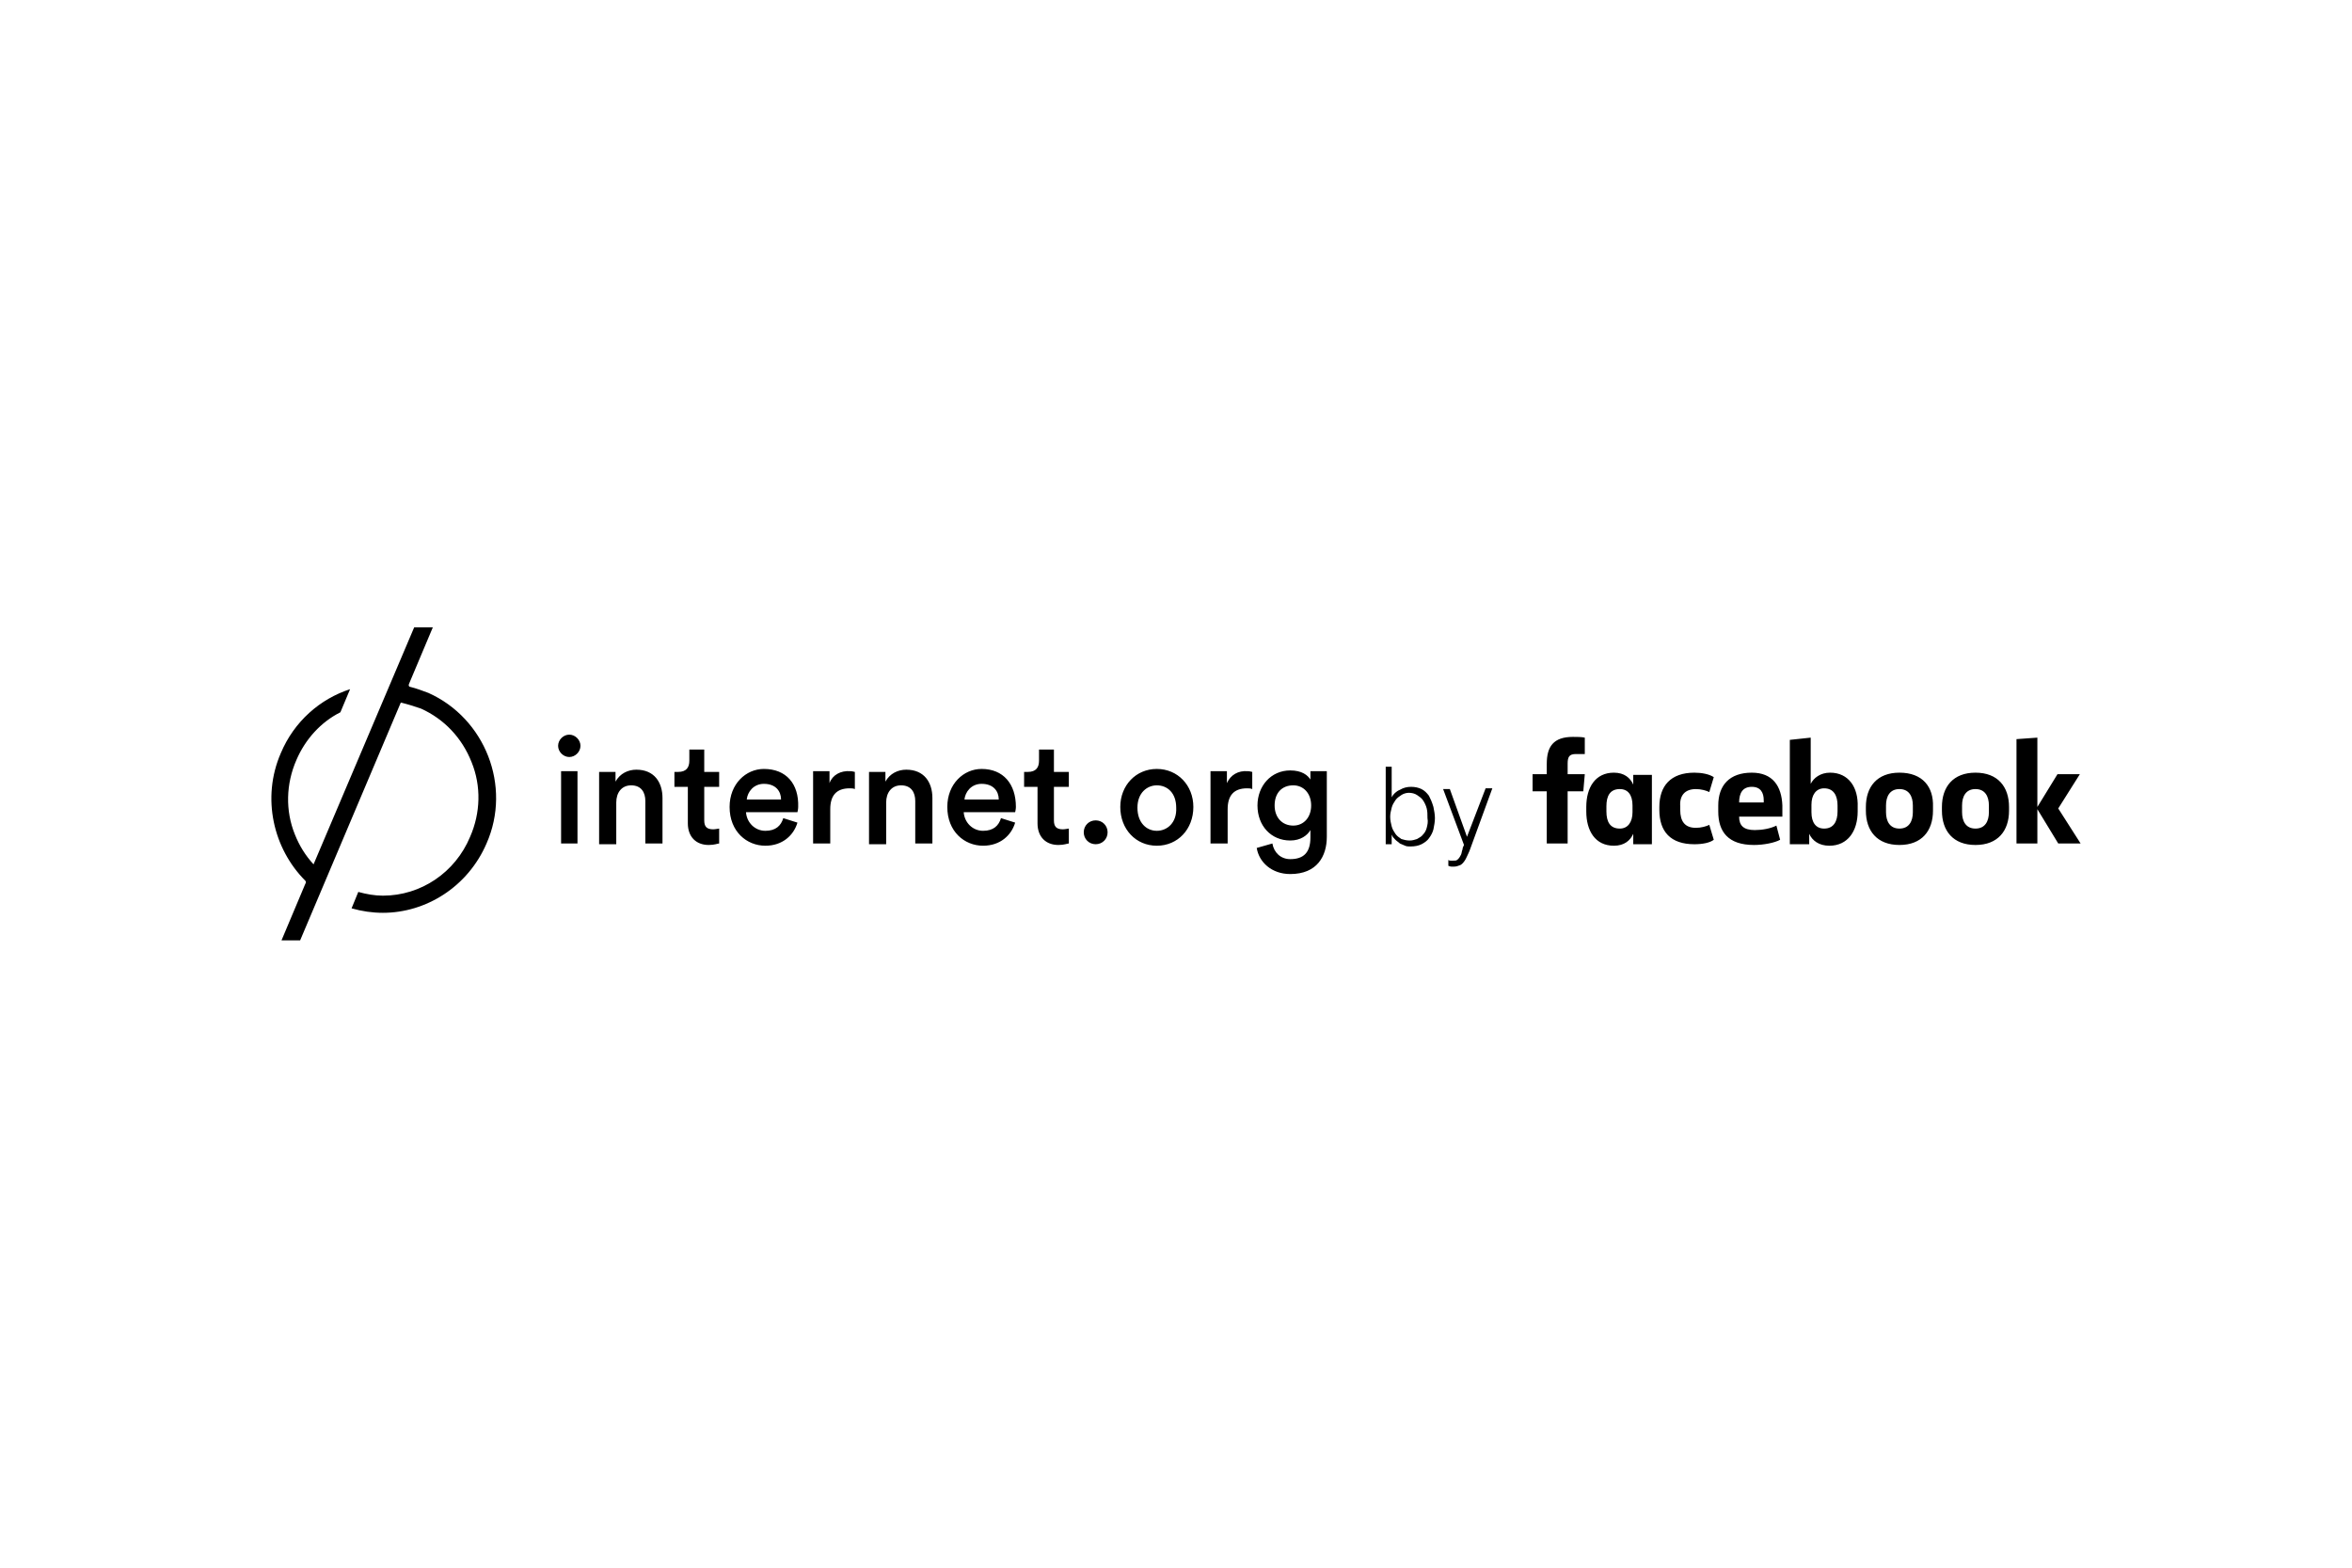 <svg xmlns="http://www.w3.org/2000/svg" height="800" width="1200" viewBox="-36.398 -10.5 315.453 63"><defs><clipPath id="a"><path d="M-336.9 268.8c-.8-.3-1.6-.6-2.4-.8-.2 0-.3-.2-.2-.4l3.2-7.6h-2.5l-13.5 31.8c-1.1-1.2-1.9-2.5-2.5-4-1.3-3.2-1.2-6.8.2-10 1.2-2.8 3.3-5.1 5.9-6.4l1.3-3.1c-4 1.3-7.5 4.3-9.3 8.6-2.6 6-1 12.8 3.3 17.1.1.1.1.3 0 .4l-3.2 7.6h2.5l13.5-31.9c.9.2 1.8.5 2.7.8 3.1 1.4 5.5 3.9 6.8 7.2 1.3 3.2 1.2 6.8-.2 10-2 4.8-6.6 7.9-11.7 7.9-1.1 0-2.2-.2-3.3-.5l-.9 2.2c1.4.4 2.8.6 4.2.6 5.8 0 11.4-3.5 13.9-9.3 3.4-7.7-.2-16.8-7.8-20.2zm74.2 10.2c-2.4 0-4.6 2-4.6 5.1 0 3.3 2.3 5.2 4.8 5.2 2.3 0 3.8-1.4 4.3-3.1l-1.9-.6c-.3 1-1 1.7-2.4 1.7s-2.5-1.1-2.6-2.5h6.9s.1-.4.1-.7c0-3.1-1.7-5.1-4.6-5.1zm-2.3 4.1c.1-1 .9-2.1 2.3-2.1 1.6 0 2.3 1 2.3 2.1zm17.6 2.8c-.9 0-1.6.7-1.6 1.6 0 .9.7 1.6 1.6 1.6.9 0 1.6-.7 1.6-1.6 0-.9-.7-1.6-1.6-1.6zm-25.4-6.8c-1.1 0-2.2.5-2.8 1.6v-1.3h-2.2v9.7h2.3v-5.6c0-1.3.7-2.3 2-2.3 1.4 0 1.9 1 1.9 2.1v5.7h2.3v-6.1c0-2.1-1.1-3.8-3.5-3.8zm19.8 6.8v-4.5h2v-2h-2v-3h-2v1.5c0 .9-.4 1.5-1.5 1.5h-.5v2h1.8v4.9c0 1.8 1.1 2.9 2.8 2.9.8 0 1.2-.2 1.4-.2v-2c-.1 0-.5.1-.8.1-.9 0-1.2-.4-1.2-1.2zm-66.1-6.6h2.2v9.7h-2.2zm1.1-4.9c-.8 0-1.5.7-1.5 1.5s.7 1.5 1.5 1.5 1.5-.7 1.5-1.5-.7-1.5-1.5-1.5zm18.1 11.5v-4.5h2v-2h-2v-3h-2v1.5c0 .9-.4 1.5-1.5 1.5h-.5v2h1.8v4.9c0 1.8 1.1 2.9 2.8 2.9.8 0 1.2-.2 1.4-.2v-2c-.1 0-.5.1-.8.1-.9 0-1.2-.4-1.2-1.2zm-9.1-6.8c-1.1 0-2.2.5-2.8 1.6v-1.3h-2.2v9.7h2.3v-5.6c0-1.3.7-2.3 2-2.3 1.4 0 1.9 1 1.9 2.1v5.7h2.3v-6.1c0-2.1-1.1-3.8-3.5-3.8zm25.9 1.8v-1.6h-2.2v9.7h2.3v-4.6c0-1.8.8-2.8 2.6-2.8.2 0 .5 0 .7.1v-2.3c-.1 0-.3-.1-.6-.1-1.3-.1-2.4.5-2.8 1.6zm-8.8-1.9c-2.4 0-4.6 2-4.6 5.1 0 3.3 2.3 5.2 4.8 5.2 2.3 0 3.8-1.4 4.3-3.1l-1.9-.6c-.3 1-1 1.7-2.4 1.7s-2.5-1.1-2.6-2.5h6.9s.1-.4.1-.7c.1-3.1-1.6-5.1-4.6-5.1zm-2.3 4.1c.1-1 .9-2.1 2.3-2.1 1.6 0 2.3 1 2.3 2.1zm75.7-2.5c-.4-.8-1.3-1.4-2.8-1.4-2.6 0-4.4 2.1-4.4 4.7 0 2.7 1.8 4.7 4.4 4.7 1.4 0 2.3-.7 2.7-1.4v1c0 2-.9 2.9-2.7 2.9-1.3 0-2.2-.9-2.4-2.1l-2.1.6c.3 1.9 2 3.5 4.5 3.5 3.6 0 4.9-2.4 4.9-5v-8.8h-2.2v1.3zm-2.4 6c-1.5 0-2.5-1.1-2.5-2.7 0-1.7 1-2.7 2.5-2.7 1.4 0 2.4 1.1 2.4 2.7s-1 2.7-2.4 2.7zm-8.9-5.7v-1.6h-2.2v9.7h2.3v-4.6c0-1.8.8-2.8 2.6-2.8.2 0 .5 0 .7.1v-2.3c-.1 0-.3-.1-.6-.1-1.3-.1-2.3.5-2.8 1.6zm-9.4-1.9c-2.8 0-4.9 2.2-4.9 5.1 0 3 2.1 5.2 4.9 5.2 2.8 0 4.9-2.2 4.9-5.2 0-2.9-2.1-5.1-4.9-5.1zm0 8.3c-1.4 0-2.6-1.1-2.6-3.1s1.3-3 2.6-3c1.4 0 2.6 1 2.6 3 .1 2-1.2 3.1-2.6 3.1zm99.6-7.8c-3 0-4.5 1.9-4.5 4.6v.5c0 2.7 1.5 4.6 4.5 4.6s4.5-1.9 4.5-4.6v-.5c.1-2.7-1.4-4.6-4.5-4.6zm1.8 5.3c0 1.2-.5 2.2-1.8 2.2s-1.8-1-1.8-2.2v-.9c0-1.2.5-2.2 1.8-2.2s1.8 1 1.8 2.2zm-29.1-3.1c.7 0 1.4.2 1.8.4l.6-2c-.6-.4-1.6-.6-2.6-.6-3.2 0-4.7 1.8-4.7 4.6v.4c0 2.9 1.5 4.6 4.7 4.6 1.1 0 2.1-.2 2.6-.6l-.6-2c-.4.2-1.1.4-1.8.4-1.5 0-2.1-.9-2.1-2.4v-.5c-.1-1.4.6-2.3 2.1-2.3zm7.5-2.2c-3 0-4.5 1.7-4.5 4.4v.8c0 2.7 1.3 4.5 4.8 4.5 1.3 0 2.8-.3 3.5-.7l-.5-1.9c-.8.4-1.9.6-2.9.6-1.5 0-2.1-.6-2.1-1.8h5.8v-1.5c-.1-2.6-1.3-4.4-4.1-4.4zm1.6 4h-3.3c0-1.3.5-2.1 1.7-2.1s1.6.8 1.6 1.8v.3zm8.9-4c-1.3 0-2.2.7-2.6 1.5v-6.2l-2.8.3v14h2.6v-1.4c.4.9 1.3 1.6 2.7 1.6 2.5 0 3.8-2 3.8-4.6v-.6c.1-2.6-1.2-4.6-3.7-4.6zm1 5.2c0 1.3-.5 2.3-1.8 2.3-1.1 0-1.7-.8-1.7-2.2v-1c0-1.3.6-2.2 1.7-2.2 1.3 0 1.8 1 1.8 2.3zm18.5-5.2c-3 0-4.5 1.9-4.5 4.6v.5c0 2.7 1.5 4.6 4.5 4.6s4.5-1.9 4.5-4.6v-.5c0-2.7-1.5-4.6-4.5-4.6zm1.8 5.3c0 1.2-.5 2.2-1.8 2.2s-1.8-1-1.8-2.2v-.9c0-1.2.5-2.2 1.8-2.2s1.8 1 1.8 2.2v.9zm12.2-5.1h-3l-2.7 4.4v-9.3l-2.8.2v14h2.8v-4.6l2.8 4.6h3l-3-4.7zm-59.9 1.4c-.4-.9-1.2-1.6-2.6-1.6-2.5 0-3.7 2-3.7 4.6v.6c0 2.6 1.2 4.6 3.7 4.6 1.4 0 2.2-.7 2.6-1.6v1.4h2.5v-9.3h-2.5zm-.1 3.7c0 1.3-.6 2.2-1.7 2.2-1.3 0-1.8-.9-1.8-2.3v-.7c0-1.4.5-2.3 1.8-2.3 1.1 0 1.7.8 1.7 2.2zm-27.3-2.2c-.3-.4-.6-.7-1-.9-.4-.2-.9-.3-1.4-.3-.5 0-1 .1-1.5.4-.5.2-.9.6-1.1 1v-4.1h-.8v10.4h.8v-1.3c.1.3.3.5.5.7.2.2.4.3.6.5.2.1.5.2.7.3.2.1.5.1.7.1.6 0 1.1-.1 1.5-.3.4-.2.8-.5 1-.8.3-.4.5-.8.6-1.2.1-.5.2-1 .2-1.5s-.1-1-.2-1.5c-.2-.7-.4-1.1-.6-1.5zm-.3 4.3c-.1.4-.3.7-.5.9-.2.3-.5.4-.8.6-.3.1-.6.2-1 .2s-.8-.1-1.1-.2c-.3-.2-.6-.4-.8-.7-.2-.3-.4-.6-.5-1-.1-.4-.2-.8-.2-1.3 0-.4.1-.8.2-1.2.1-.4.3-.7.5-1 .2-.3.5-.5.8-.7.3-.2.7-.3 1-.3.4 0 .8.1 1.1.3.3.2.6.4.8.7.2.3.4.7.5 1.1.1.4.1.8.1 1.3.1.5 0 .9-.1 1.3zm5.4 1.2l-2.3-6.4h-.9l2.8 7.5c-.1.2-.2.4-.2.6-.1.2-.1.5-.2.7-.1.2-.2.4-.4.6-.2.2-.3.2-.6.2h-.4c-.1 0-.2 0-.3-.1v.8c.1 0 .2.1.4.1h.4c.3 0 .5-.1.8-.2.2-.1.4-.3.6-.6.2-.3.3-.6.5-1s.3-.8.5-1.3l2.7-7.4h-.9zm10.7-9.8v1.4h-1.9v2.3h1.9v7h2.8v-7h2.1l.2-2.3h-2.3v-1.4c0-.9.2-1.3 1.1-1.3h1.2v-2.2c-.4-.1-1.1-.1-1.6-.1-2.6 0-3.5 1.3-3.5 3.6z"/></clipPath></defs><path transform="translate(357.956 -260)" clip-path="url(#a)" d="M-358 260h242.7v42H-358z"/></svg>